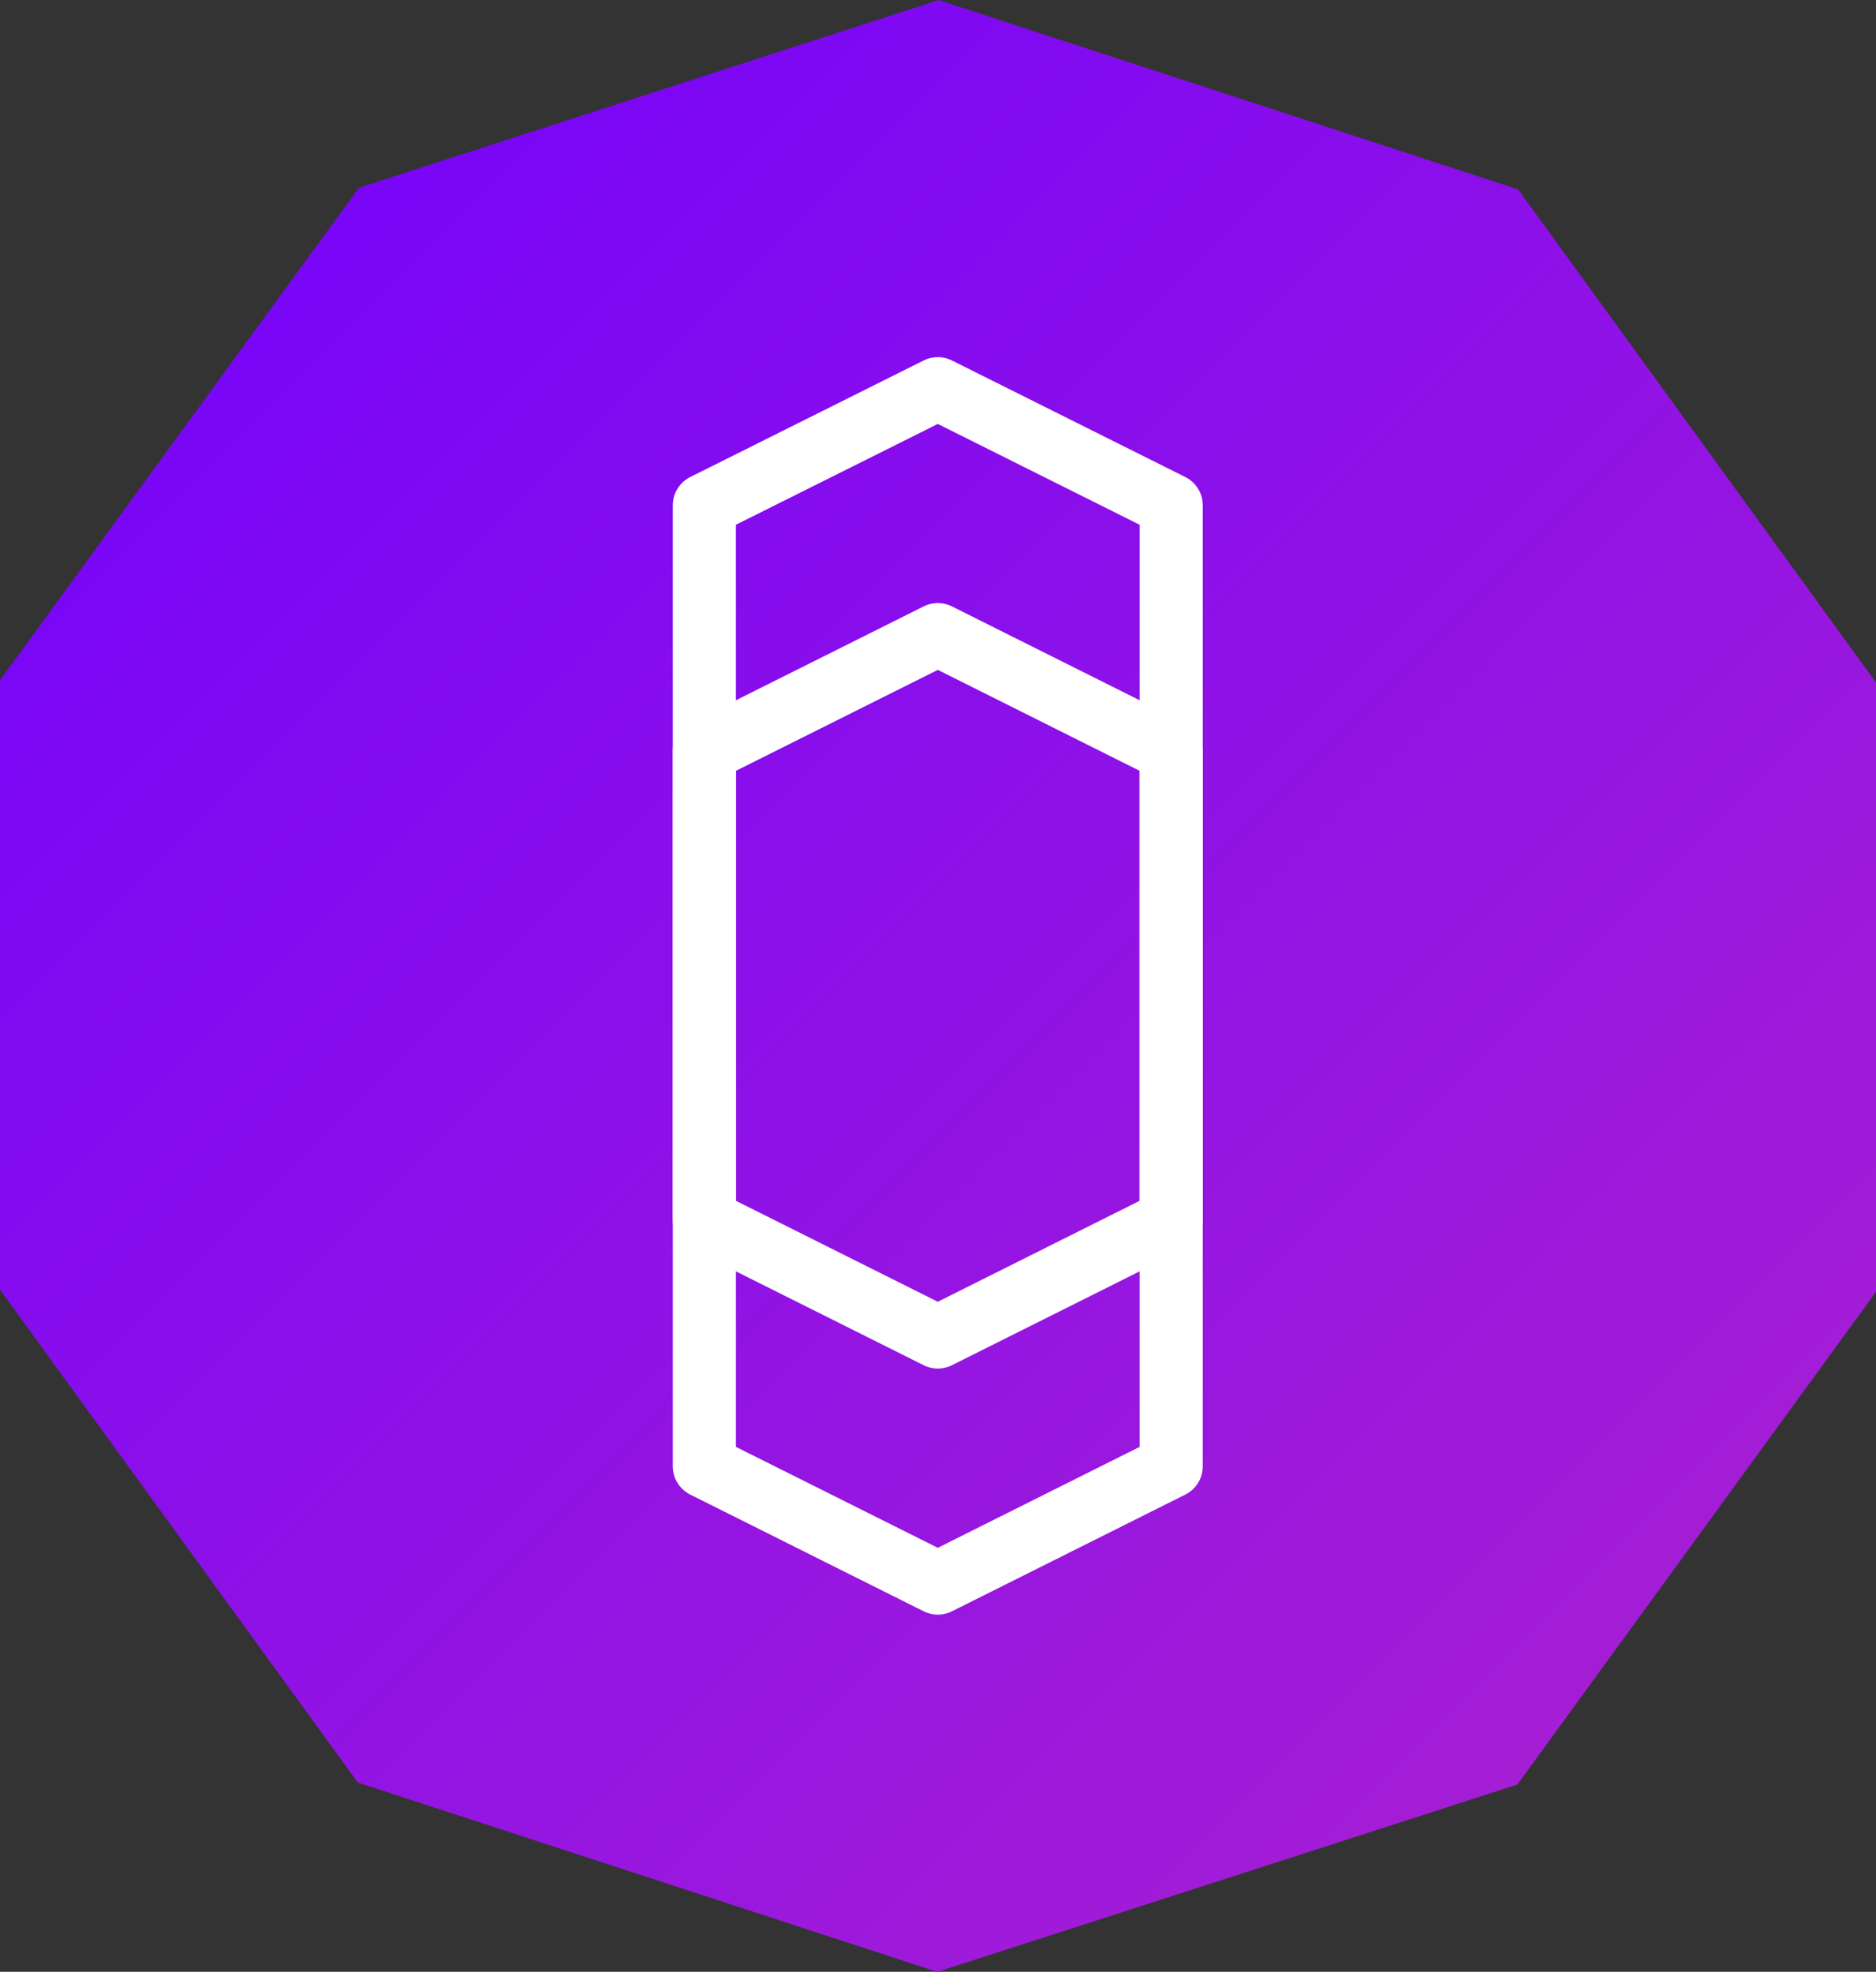 <svg xmlns="http://www.w3.org/2000/svg" xmlns:xlink="http://www.w3.org/1999/xlink" viewBox="0 0 237.85 250"><rect x="0" y="0" width="237.85" height="250" fill="#333333" stroke="none"/><defs><clipPath id="a" transform="translate(0 0.01)"><rect width="250" height="250" x="-12.15" fill="none"/></clipPath><linearGradient id="b" x1="-1617.81" x2="-1600.47" y1="111.87" y2="129.19" gradientTransform="translate(22771.67 -1576.06) scale(14.08)" gradientUnits="userSpaceOnUse"><stop offset="0" stop-color="#7000ff"/><stop offset="1" stop-color="#ac22cf"/><stop offset="1" stop-color="#9180bb"/></linearGradient></defs><g clip-path="url(#a)"><path fill-opacity="0" fill-rule="evenodd" d="M0,0H237.85V250H0Z" transform="translate(0 0.01)"/><path fill="url(#b)" fill-rule="evenodd" d="M0,86.25,45.51,23.79,119,0l73.47,24,45.38,62.53v77.25l-45.47,62.47L118.83,250,45.37,226,0,163.51Z" transform="translate(0 0.01)"/><path fill-opacity="0" fill-rule="evenodd" d="M112.84,99.42l17,8.5V160l-17,8.5-17-8.5V107.92Z" transform="translate(0 0.01)"/><path fill="none" stroke="#fff" stroke-linejoin="round" stroke-width="8" d="M118.9,80.45l29.59,14.8v90.66l-29.59,14.8-29.6-14.8V95.25Z" transform="translate(0 0.01)"/><path fill-opacity="0" fill-rule="evenodd" d="M112.84,81.51l17,8.49v52.08l-17,8.5-17-8.5V90Z" transform="translate(0 0.01)"/><path fill="none" stroke="#fff" stroke-linejoin="round" stroke-width="8" d="M118.9,49.27l29.59,14.78v90.66l-29.59,14.8-29.6-14.8V64.05Z" transform="translate(0 0.01)"/></g></svg>